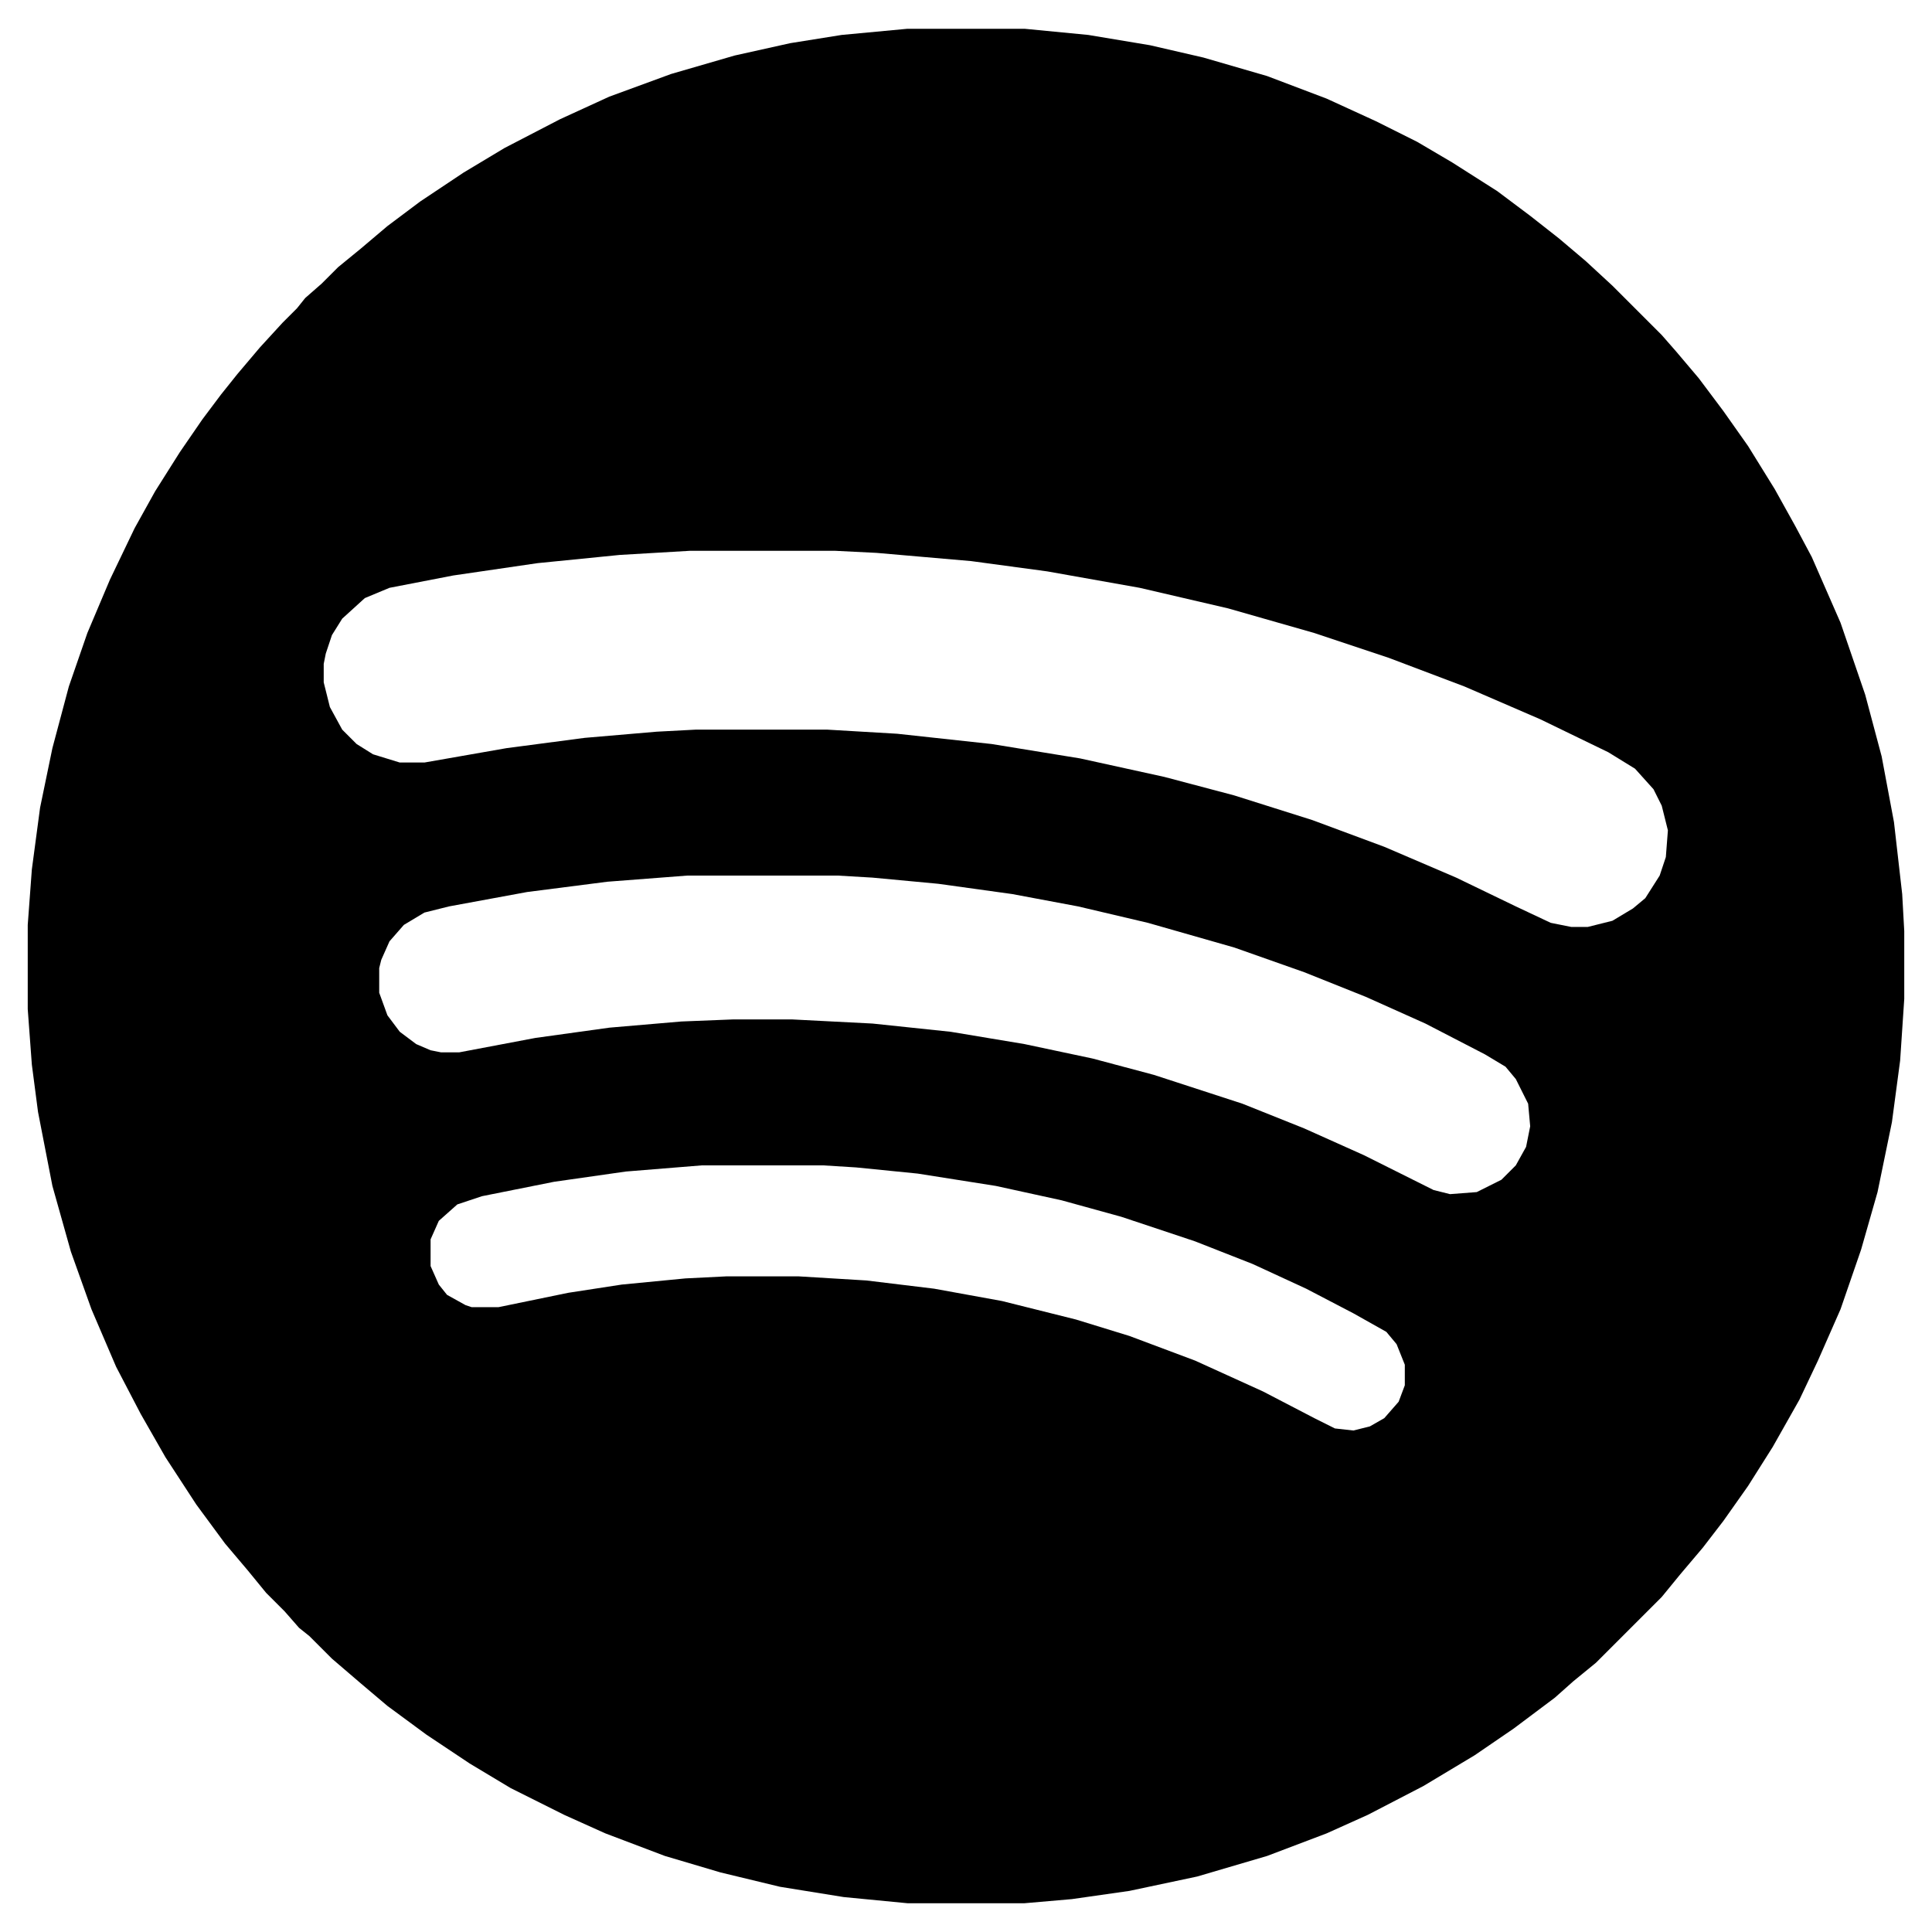 <?xml version="1.0" encoding="UTF-8"?>
<svg version="1.1" viewBox="0 0 939 940" width="1280" height="1280" xmlns="http://www.w3.org/2000/svg">
<path transform="translate(441,14)" d="m0 0h57l31 3 30 5 26 6 31 9 29 11 24 11 20 10 17 10 22 14 16 12 14 11 13 11 13 12 24 24 7 8 11 13 12 16 12 17 13 21 10 18 8 15 14 32 12 35 8 30 6 32 4 35 1 18v33l-2 30-4 30-7 34-8 28-10 29-11 25-9 19-13 23-12 19-12 17-10 13-11 13-9 11-32 32-11 9-9 8-20 15-19 13-25 15-27 14-20 9-29 11-34 10-33 7-28 4-23 2h-57l-31-3-31-5-29-7-27-8-29-11-20-9-26-13-20-12-21-14-19-14-13-11-14-12-11-11-5-4-7-8-9-9-9-11-11-13-14-19-15-23-12-21-12-23-12-28-10-28-9-32-7-36-3-23-2-27v-41l2-27 4-30 6-29 8-30 9-26 11-26 12-25 10-18 12-19 11-16 9-12 8-10 11-13 11-12 7-7 4-5 8-7 8-8 11-9 13-11 16-12 21-14 20-12 27-14 24-11 30-11 31-9 27-6 25-4zm-106 254-34 2-40 4-41 6-31 6-12 5-11 10-5 8-3 9-1 5v9l3 12 6 11 7 7 8 5 13 4h12l40-7 38-5 35-3 19-1h64l34 2 46 5 43 7 41 9 34 9 38 12 35 13 35 15 29 14 17 8 10 2h8l12-3 10-6 6-5 7-11 3-9 1-13-3-12-4-8-9-10-13-8-33-16-37-16-37-14-36-12-42-12-43-10-45-8-37-5-46-4-20-1zm-1 158-39 3-39 5-38 7-12 3-10 6-7 8-4 9-1 4v12l4 11 6 8 8 6 7 3 5 1h9l37-7 36-5 35-3 25-1h29l39 2 38 4 36 6 33 7 30 8 43 14 30 12 29 13 34 17 8 2 13-1 12-6 7-7 5-9 2-10-1-11-6-12-5-6-10-6-29-15-29-13-30-12-34-12-42-12-34-8-32-6-36-5-32-3-17-1zm7 141-37 3-35 5-35 7-12 4-9 8-4 9v13l4 9 4 5 9 5 3 1h13l34-7 26-4 31-3 20-1h35l33 2 33 4 33 6 36 9 26 8 32 12 33 15 25 13 10 5 9 1 8-2 7-4 7-8 3-8v-10l-4-10-5-6-16-9-23-12-26-12-28-11-36-12-29-8-32-7-38-6-30-3-16-1z"/>
</svg>
